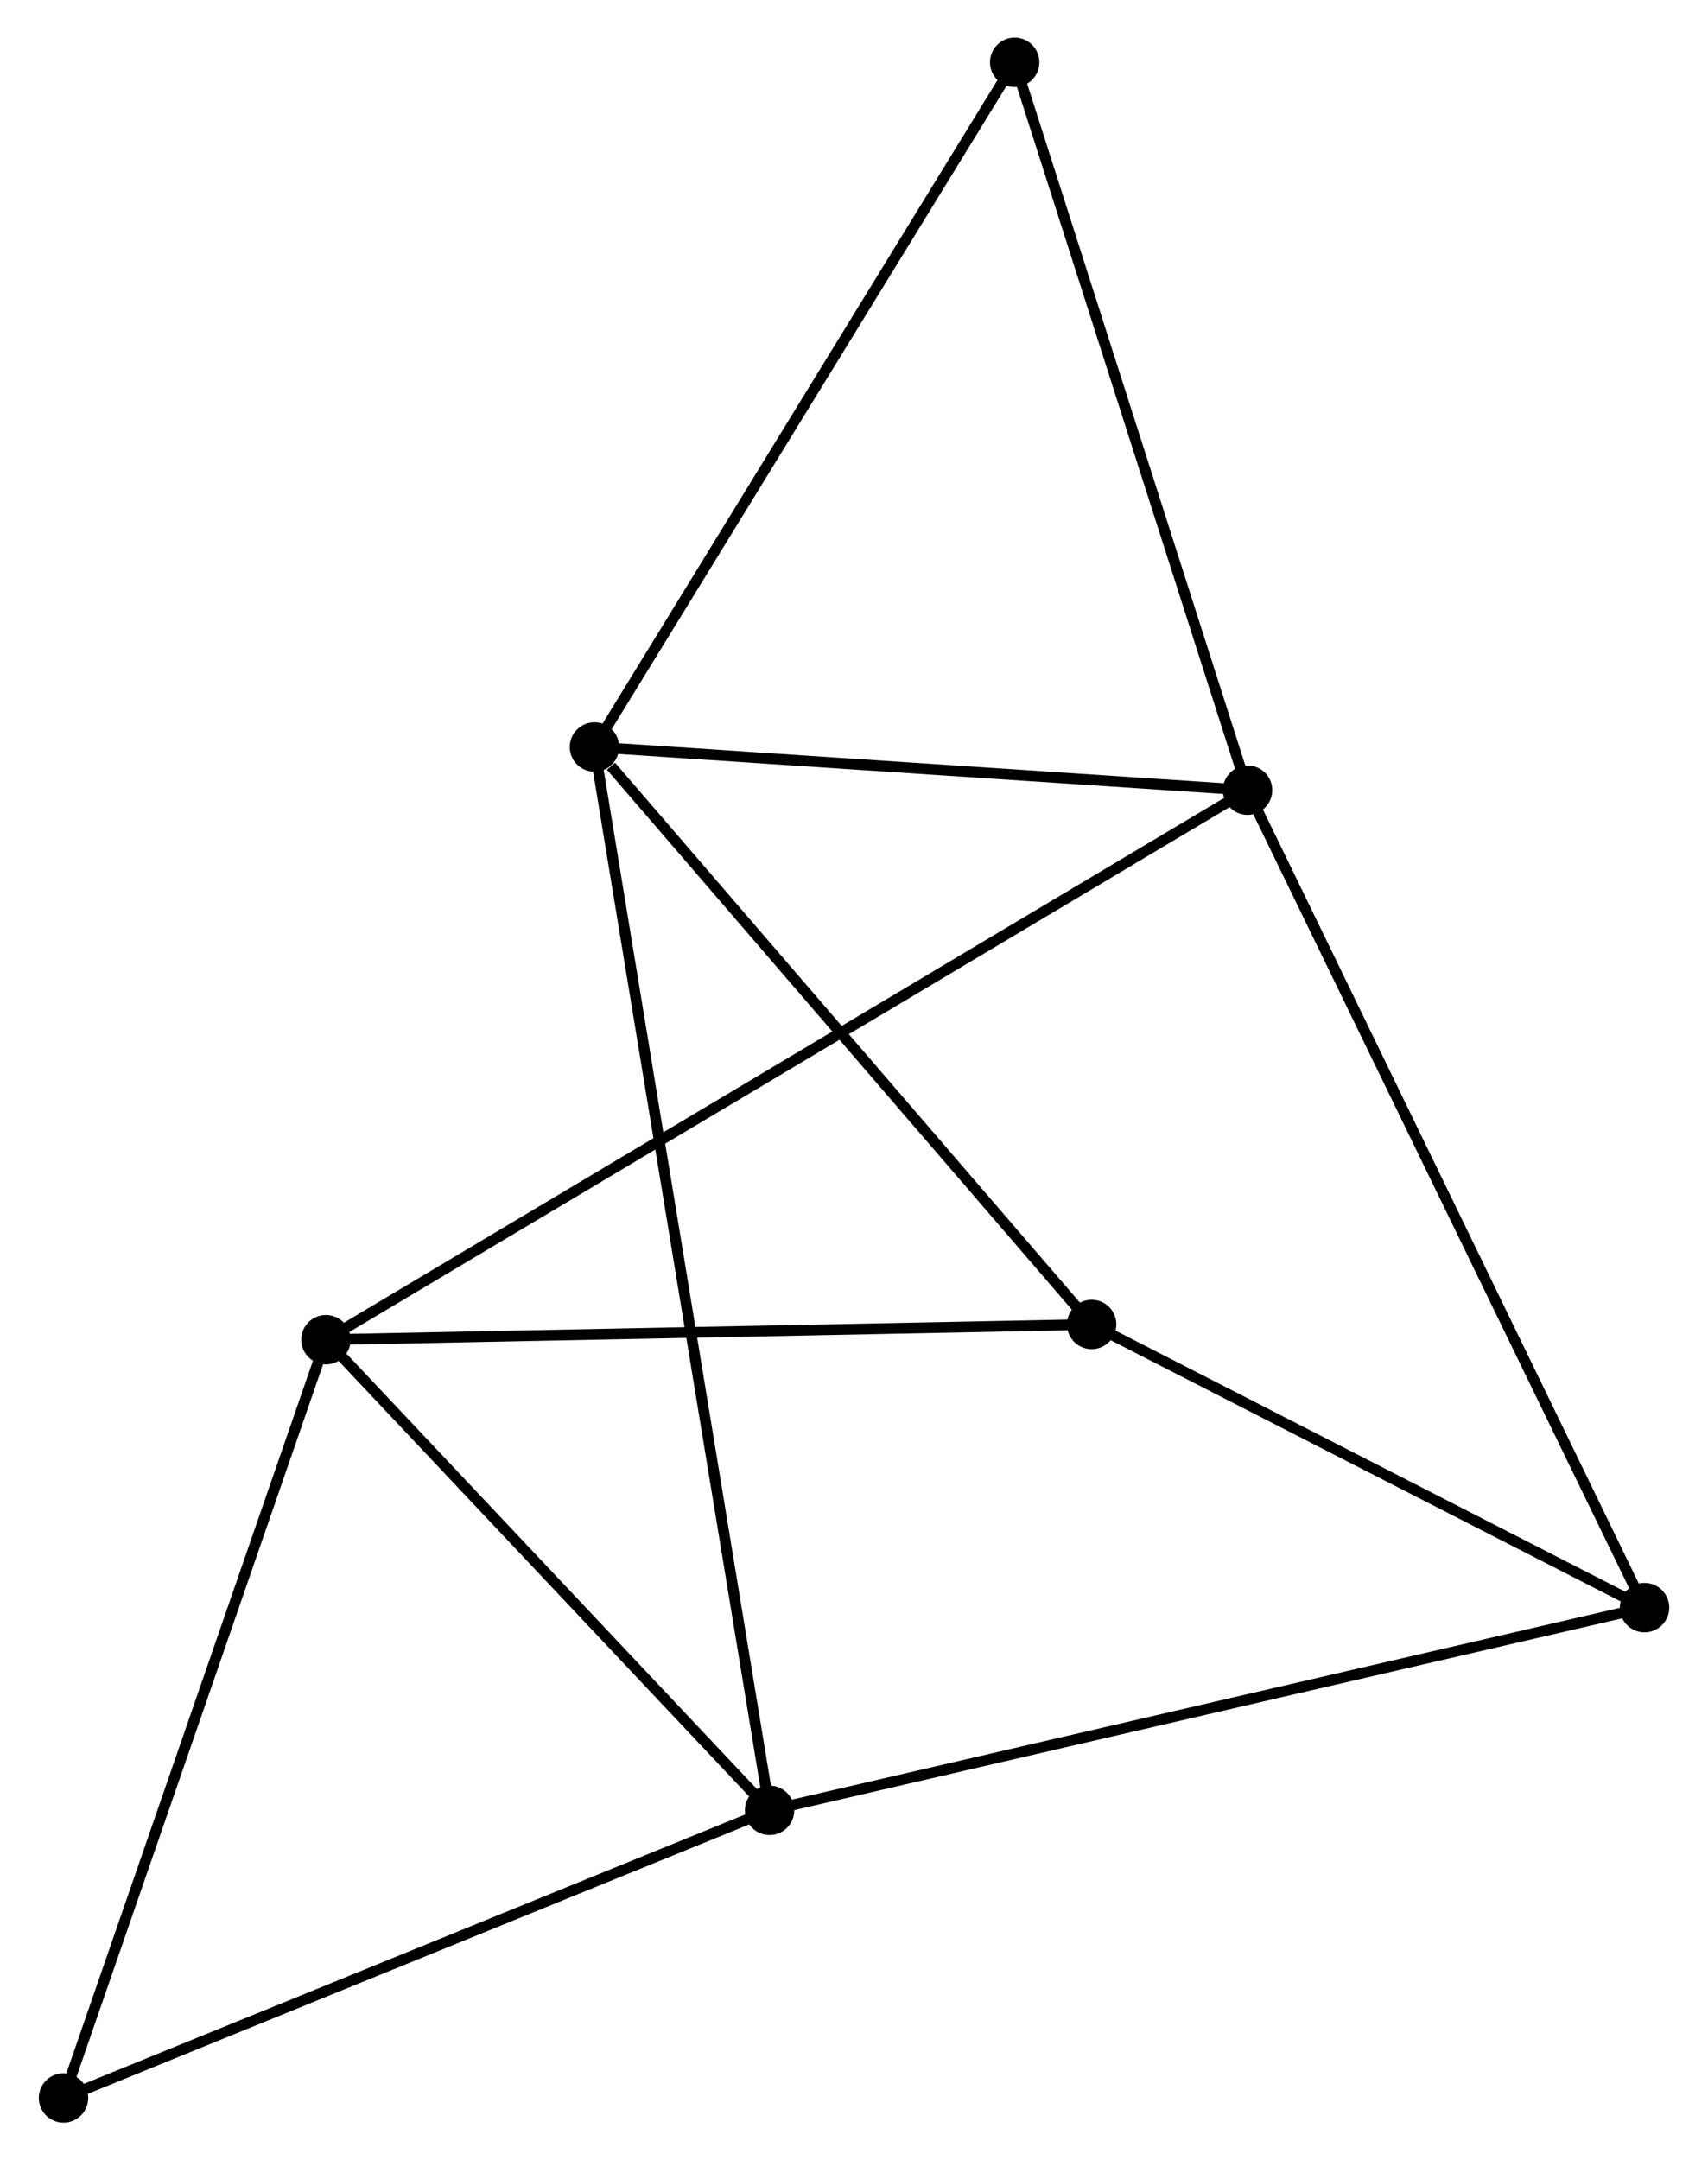 <?xml version="1.0" encoding="UTF-8" standalone="no"?>
<!DOCTYPE svg PUBLIC "-//W3C//DTD SVG 1.1//EN"
 "http://www.w3.org/Graphics/SVG/1.1/DTD/svg11.dtd">
<!-- Generated by graphviz version 2.36.0 (20140111.2315)
 -->
<!-- Title: %3 Pages: 1 -->
<svg width="159pt" height="201pt"
 viewBox="0.00 0.00 158.82 201.06" xmlns="http://www.w3.org/2000/svg" xmlns:xlink="http://www.w3.org/1999/xlink">
<g id="graph0" class="graph" transform="scale(1 1) rotate(0) translate(4 197.063)">
<title>%3</title>
<!-- 0 -->
<g id="node1" class="node"><title>0</title>
<ellipse fill="black" stroke="black" cx="51.242" cy="-127.539" rx="1.8" ry="1.8"/>
</g>
<!-- 2 -->
<g id="node2" class="node"><title>2</title>
<ellipse fill="black" stroke="black" cx="112.058" cy="-123.519" rx="1.8" ry="1.8"/>
</g>
<!-- 0&#45;&#45;2 -->
<g id="edge1" class="edge"><title>0&#45;&#45;2</title>
<path fill="none" stroke="black" d="M53.265,-127.405C62.499,-126.795 100.587,-124.277 109.965,-123.657"/>
</g>
<!-- 3 -->
<g id="node3" class="node"><title>3</title>
<ellipse fill="black" stroke="black" cx="67.547" cy="-28.571" rx="1.8" ry="1.8"/>
</g>
<!-- 0&#45;&#45;3 -->
<g id="edge2" class="edge"><title>0&#45;&#45;3</title>
<path fill="none" stroke="black" d="M51.582,-125.471C53.704,-112.592 65.092,-43.473 67.208,-30.627"/>
</g>
<!-- 5 -->
<g id="node4" class="node"><title>5</title>
<ellipse fill="black" stroke="black" cx="97.54" cy="-73.795" rx="1.8" ry="1.8"/>
</g>
<!-- 0&#45;&#45;5 -->
<g id="edge3" class="edge"><title>0&#45;&#45;5</title>
<path fill="none" stroke="black" d="M52.782,-125.75C59.937,-117.445 89.85,-82.722 96.307,-75.226"/>
</g>
<!-- 6 -->
<g id="node5" class="node"><title>6</title>
<ellipse fill="black" stroke="black" cx="90.372" cy="-191.263" rx="1.8" ry="1.8"/>
</g>
<!-- 0&#45;&#45;6 -->
<g id="edge4" class="edge"><title>0&#45;&#45;6</title>
<path fill="none" stroke="black" d="M52.209,-129.114C57.576,-137.853 83.654,-180.323 89.295,-189.508"/>
</g>
<!-- 2&#45;&#45;6 -->
<g id="edge10" class="edge"><title>2&#45;&#45;6</title>
<path fill="none" stroke="black" d="M111.432,-125.473C108.266,-135.366 94.034,-179.822 90.959,-189.429"/>
</g>
<!-- 4 -->
<g id="node8" class="node"><title>4</title>
<ellipse fill="black" stroke="black" cx="149.025" cy="-47.438" rx="1.8" ry="1.8"/>
</g>
<!-- 2&#45;&#45;4 -->
<g id="edge9" class="edge"><title>2&#45;&#45;4</title>
<path fill="none" stroke="black" d="M112.972,-121.638C118.086,-111.112 143.112,-59.606 148.143,-49.252"/>
</g>
<!-- 7 -->
<g id="node7" class="node"><title>7</title>
<ellipse fill="black" stroke="black" cx="1.8" cy="-1.8" rx="1.8" ry="1.8"/>
</g>
<!-- 3&#45;&#45;7 -->
<g id="edge12" class="edge"><title>3&#45;&#45;7</title>
<path fill="none" stroke="black" d="M65.65,-27.799C56.049,-23.889 12.903,-6.321 3.58,-2.525"/>
</g>
<!-- 3&#45;&#45;4 -->
<g id="edge11" class="edge"><title>3&#45;&#45;4</title>
<path fill="none" stroke="black" d="M69.561,-29.037C80.834,-31.648 135.993,-44.42 147.081,-46.987"/>
</g>
<!-- 1 -->
<g id="node6" class="node"><title>1</title>
<ellipse fill="black" stroke="black" cx="26.236" cy="-72.375" rx="1.8" ry="1.8"/>
</g>
<!-- 1&#45;&#45;2 -->
<g id="edge5" class="edge"><title>1&#45;&#45;2</title>
<path fill="none" stroke="black" d="M28.029,-73.443C39.198,-80.099 99.135,-115.818 110.275,-122.457"/>
</g>
<!-- 1&#45;&#45;3 -->
<g id="edge6" class="edge"><title>1&#45;&#45;3</title>
<path fill="none" stroke="black" d="M27.611,-70.917C33.883,-64.267 59.755,-36.833 66.125,-30.079"/>
</g>
<!-- 1&#45;&#45;5 -->
<g id="edge7" class="edge"><title>1&#45;&#45;5</title>
<path fill="none" stroke="black" d="M28.294,-72.416C38.706,-72.623 85.498,-73.555 95.609,-73.757"/>
</g>
<!-- 1&#45;&#45;7 -->
<g id="edge8" class="edge"><title>1&#45;&#45;7</title>
<path fill="none" stroke="black" d="M25.632,-70.63C22.281,-60.951 5.995,-13.916 2.473,-3.743"/>
</g>
<!-- 4&#45;&#45;5 -->
<g id="edge13" class="edge"><title>4&#45;&#45;5</title>
<path fill="none" stroke="black" d="M147.312,-48.315C139.495,-52.316 107.251,-68.823 99.312,-72.888"/>
</g>
</g>
</svg>
